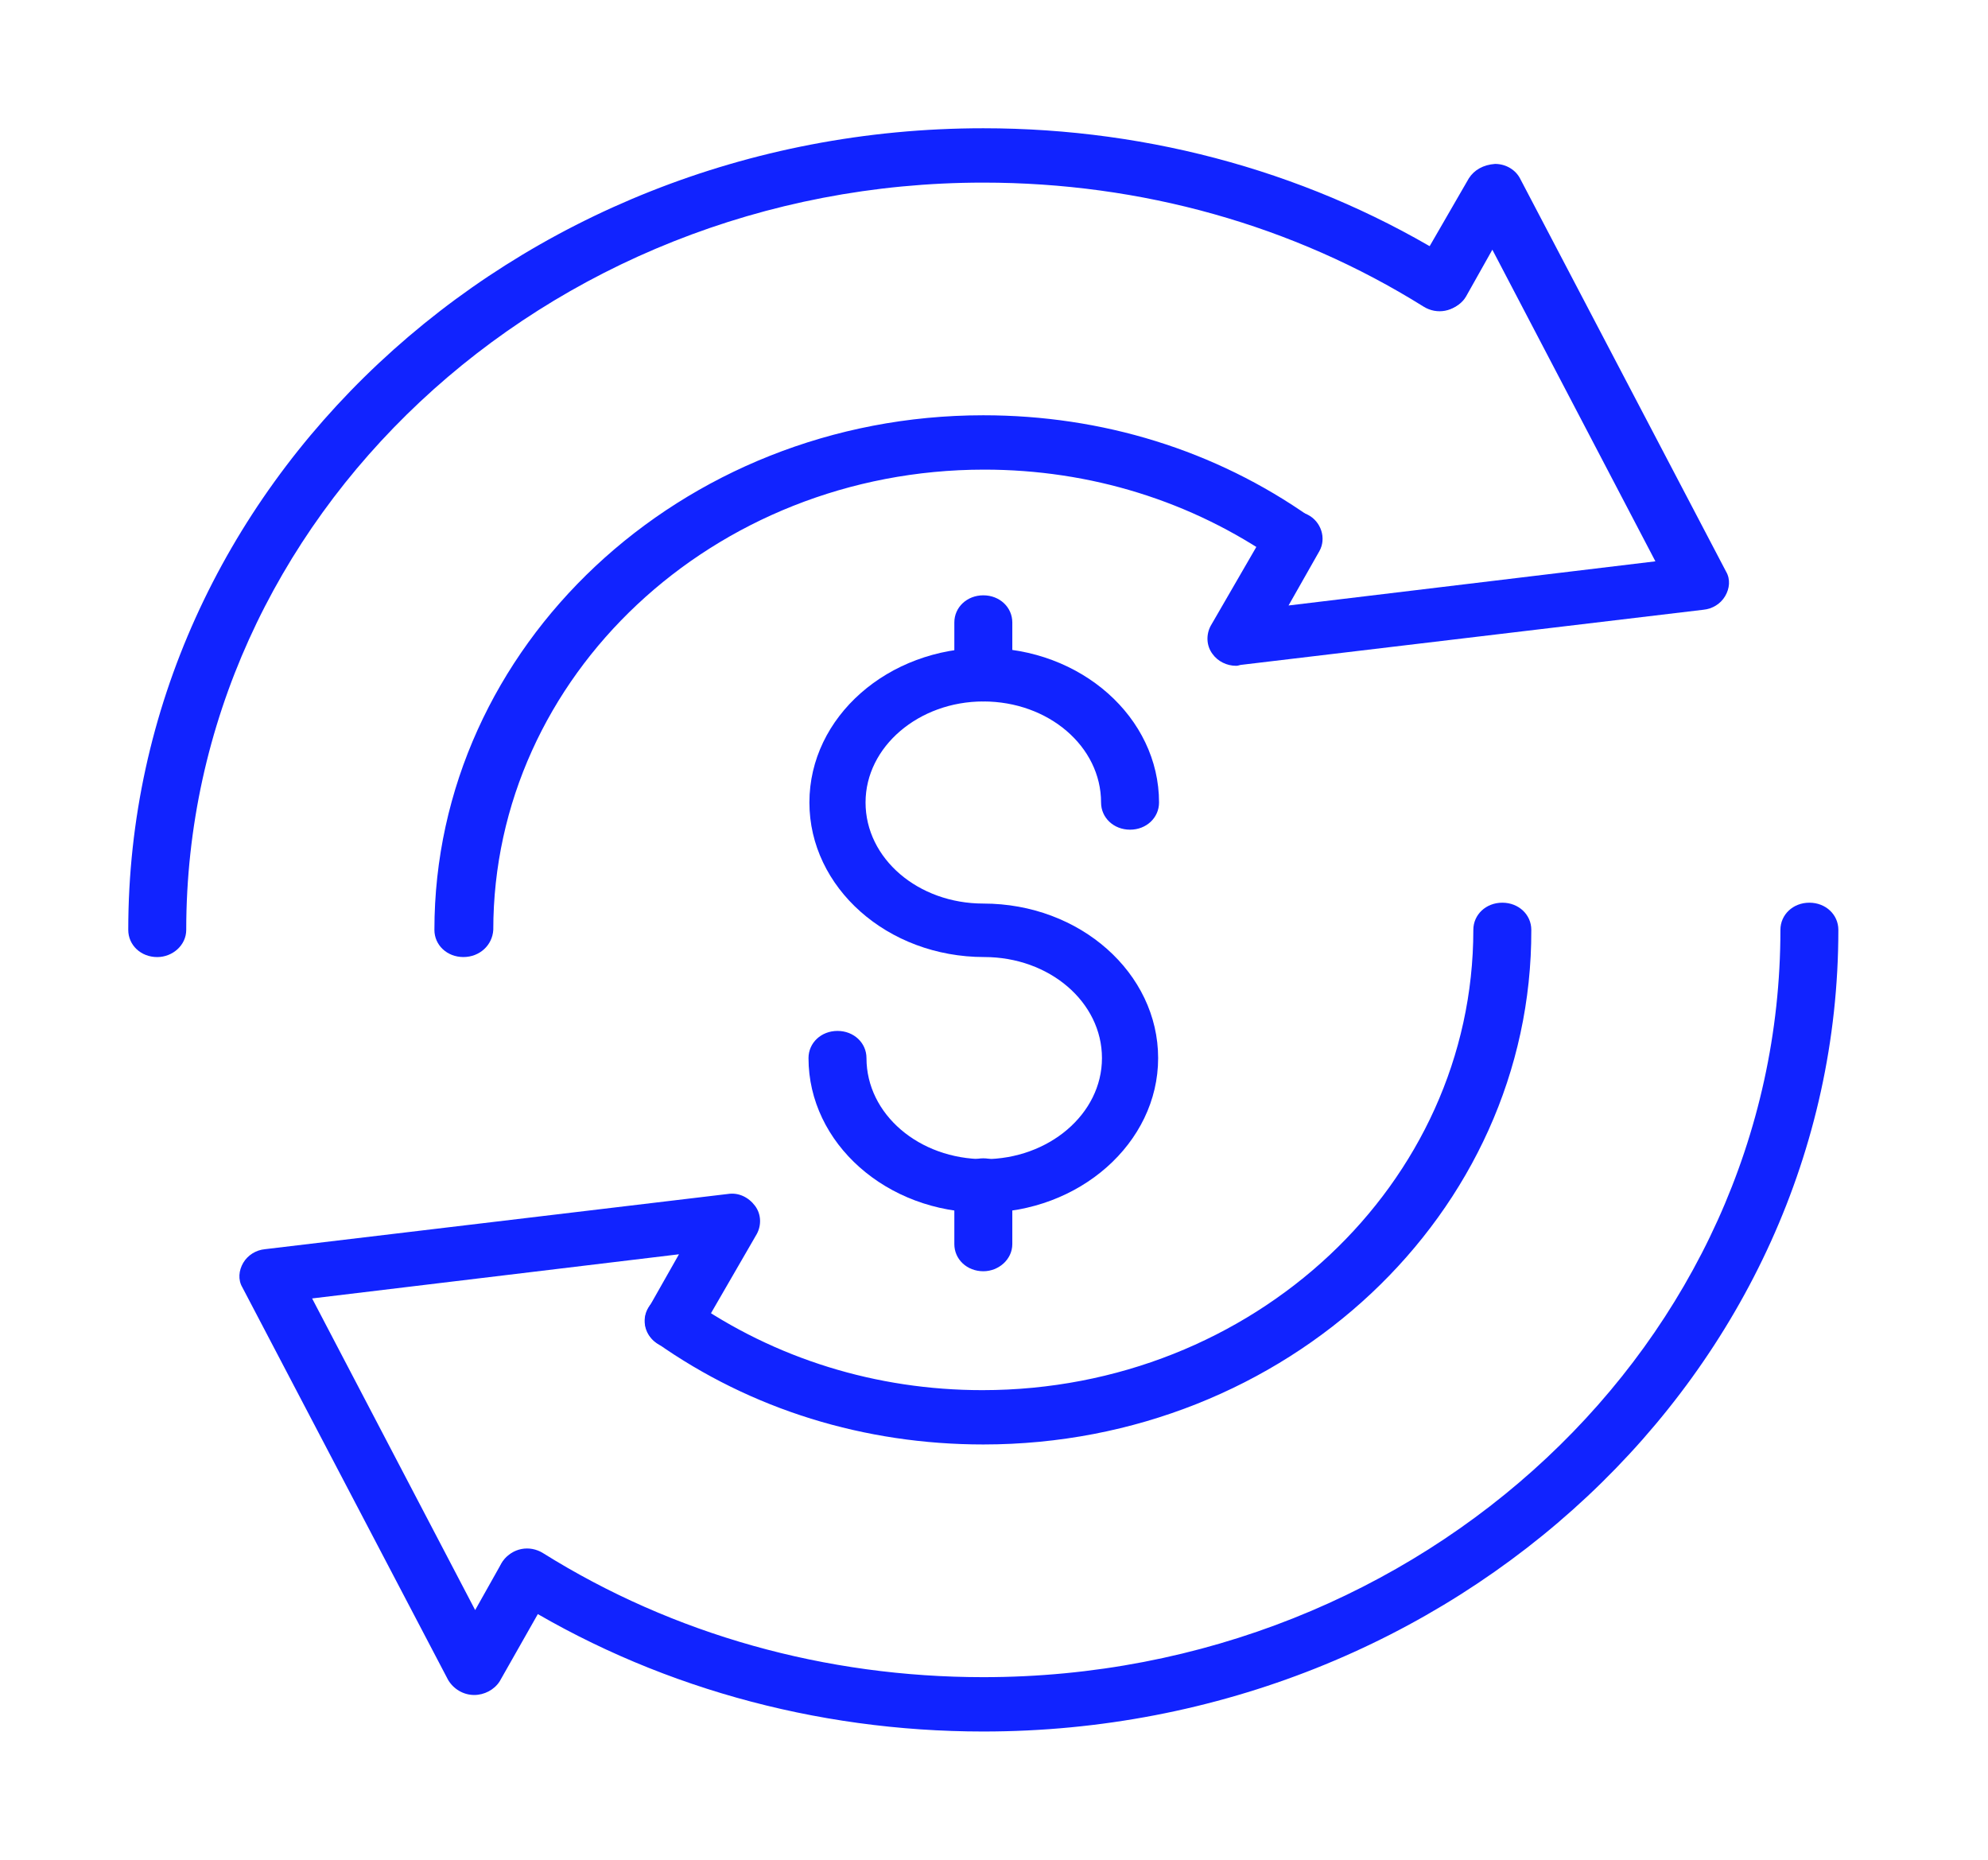 <svg width="62" height="58" viewBox="0 0 62 58" fill="none" xmlns="http://www.w3.org/2000/svg">
<g clip-path="url(#clip0)" filter="url(#filter0_d)">
<path d="M30.667 17.876C30.158 17.876 29.763 17.506 29.763 17.029V15.413C29.763 14.937 30.158 14.566 30.667 14.566C31.175 14.566 31.571 14.937 31.571 15.413V17.029C31.571 17.479 31.147 17.876 30.667 17.876Z" fill="#1123FF"/>
<path d="M14.452 25.847C13.944 25.847 13.548 25.477 13.548 25C13.548 16.155 21.232 8.951 30.667 8.951C34.367 8.951 37.898 10.037 40.864 12.129C41.26 12.394 41.345 12.924 41.062 13.294C40.78 13.665 40.215 13.745 39.819 13.48C37.164 11.626 34 10.646 30.695 10.646C22.249 10.646 15.384 17.081 15.384 25C15.356 25.477 14.96 25.847 14.452 25.847Z" fill="#1123FF"/>
<path d="M30.667 41.048C26.966 41.048 23.435 39.963 20.469 37.871C20.073 37.606 19.989 37.076 20.271 36.705C20.554 36.334 21.119 36.255 21.514 36.52C24.169 38.374 27.333 39.354 30.638 39.354C39.085 39.354 45.949 32.918 45.949 25C45.949 24.523 46.344 24.152 46.853 24.152C47.361 24.152 47.757 24.523 47.757 25C47.785 33.845 40.102 41.048 30.667 41.048Z" fill="#1123FF"/>
<path d="M4.904 25.848C4.395 25.848 4 25.477 4 25C4 11.202 15.949 0 30.667 0C35.921 0 41.034 1.43 45.384 4.158C45.808 4.423 45.921 4.926 45.638 5.323C45.356 5.72 44.819 5.826 44.395 5.561C40.328 3.019 35.582 1.695 30.667 1.695C16.966 1.695 5.808 12.156 5.808 25C5.808 25.477 5.384 25.848 4.904 25.848Z" fill="#1123FF"/>
<path d="M30.667 50C25.413 50 20.299 48.57 15.949 45.842C15.525 45.577 15.412 45.074 15.695 44.677C15.977 44.279 16.514 44.173 16.938 44.438C21.006 46.981 25.752 48.305 30.667 48.305C44.367 48.305 55.526 37.844 55.526 25C55.526 24.523 55.921 24.152 56.429 24.152C56.938 24.152 57.333 24.523 57.333 25C57.333 38.771 45.356 50 30.667 50Z" fill="#1123FF"/>
<path d="M30.667 33.819C27.644 33.819 25.215 31.647 25.215 28.999C25.215 28.522 25.61 28.151 26.119 28.151C26.627 28.151 27.023 28.522 27.023 28.999C27.023 30.747 28.661 32.15 30.695 32.15C32.7 32.15 34.367 30.747 34.367 28.999C34.367 27.251 32.729 25.847 30.695 25.847C27.672 25.847 25.243 23.676 25.243 21.027C25.243 18.353 27.701 16.207 30.695 16.207C33.717 16.207 36.147 18.379 36.147 21.027C36.147 21.504 35.751 21.875 35.243 21.875C34.734 21.875 34.339 21.504 34.339 21.027C34.339 19.28 32.7 17.876 30.667 17.876C28.661 17.876 26.994 19.28 26.994 21.027C26.994 22.775 28.633 24.179 30.667 24.179C33.689 24.179 36.119 26.351 36.119 28.999C36.119 31.647 33.661 33.819 30.667 33.819Z" fill="#1123FF"/>
<path d="M30.667 35.646C30.158 35.646 29.763 35.276 29.763 34.799V32.971C29.763 32.495 30.158 32.124 30.667 32.124C31.175 32.124 31.571 32.495 31.571 32.971V34.799C31.571 35.276 31.147 35.646 30.667 35.646Z" fill="#1123FF"/>
<path d="M38.548 16.764C38.266 16.764 37.983 16.631 37.813 16.393C37.616 16.128 37.616 15.784 37.757 15.519L39.565 12.394C39.791 11.997 40.356 11.838 40.78 12.05C41.203 12.262 41.373 12.791 41.147 13.189L40.186 14.883L51.627 13.506L46.542 3.787L45.723 5.244C45.497 5.641 44.932 5.8 44.508 5.588C44.085 5.376 43.915 4.846 44.141 4.449L45.808 1.563C45.977 1.298 46.26 1.139 46.627 1.112C46.966 1.112 47.277 1.298 47.418 1.589L53.83 13.824C53.972 14.062 53.943 14.354 53.802 14.592C53.661 14.831 53.407 14.989 53.124 15.016L38.689 16.737C38.604 16.764 38.576 16.764 38.548 16.764Z" fill="#1123FF"/>
<path d="M14.791 48.861C14.452 48.861 14.141 48.676 13.972 48.385L7.559 36.149C7.418 35.911 7.446 35.62 7.587 35.381C7.729 35.143 7.983 34.984 8.265 34.958L22.7 33.236C23.039 33.183 23.35 33.342 23.548 33.607C23.746 33.872 23.746 34.216 23.604 34.481L21.797 37.606C21.57 38.003 21.006 38.162 20.582 37.95C20.158 37.738 19.988 37.209 20.215 36.811L21.175 35.117L9.734 36.494L14.819 46.213L15.638 44.756C15.864 44.359 16.429 44.2 16.853 44.412C17.277 44.624 17.446 45.154 17.22 45.551L15.582 48.438C15.412 48.702 15.101 48.861 14.791 48.861Z" fill="#1123FF"/>
</g>
<defs>
<filter id="filter0_d" x="0" y="0" width="61.333" height="58" filterUnits="userSpaceOnUse" color-interpolation-filters="sRGB">
<feFlood flood-opacity="0" result="BackgroundImageFix"/>
<feColorMatrix in="SourceAlpha" type="matrix" values="0 0 0 0 0 0 0 0 0 0 0 0 0 0 0 0 0 0 127 0"/>
<feOffset dy="4"/>
<feGaussianBlur stdDeviation="2"/>
<feColorMatrix type="matrix" values="0 0 0 0 0 0 0 0 0 0 0 0 0 0 0 0 0 0 0.15 0"/>
<feBlend mode="normal" in2="BackgroundImageFix" result="effect1_dropShadow"/>
<feBlend mode="normal" in="SourceGraphic" in2="effect1_dropShadow" result="shape"/>
</filter>
<clipPath id="clip0">
<rect width="53.333" height="50" fill="white" transform="translate(4)"/>
</clipPath>
</defs>
</svg>

